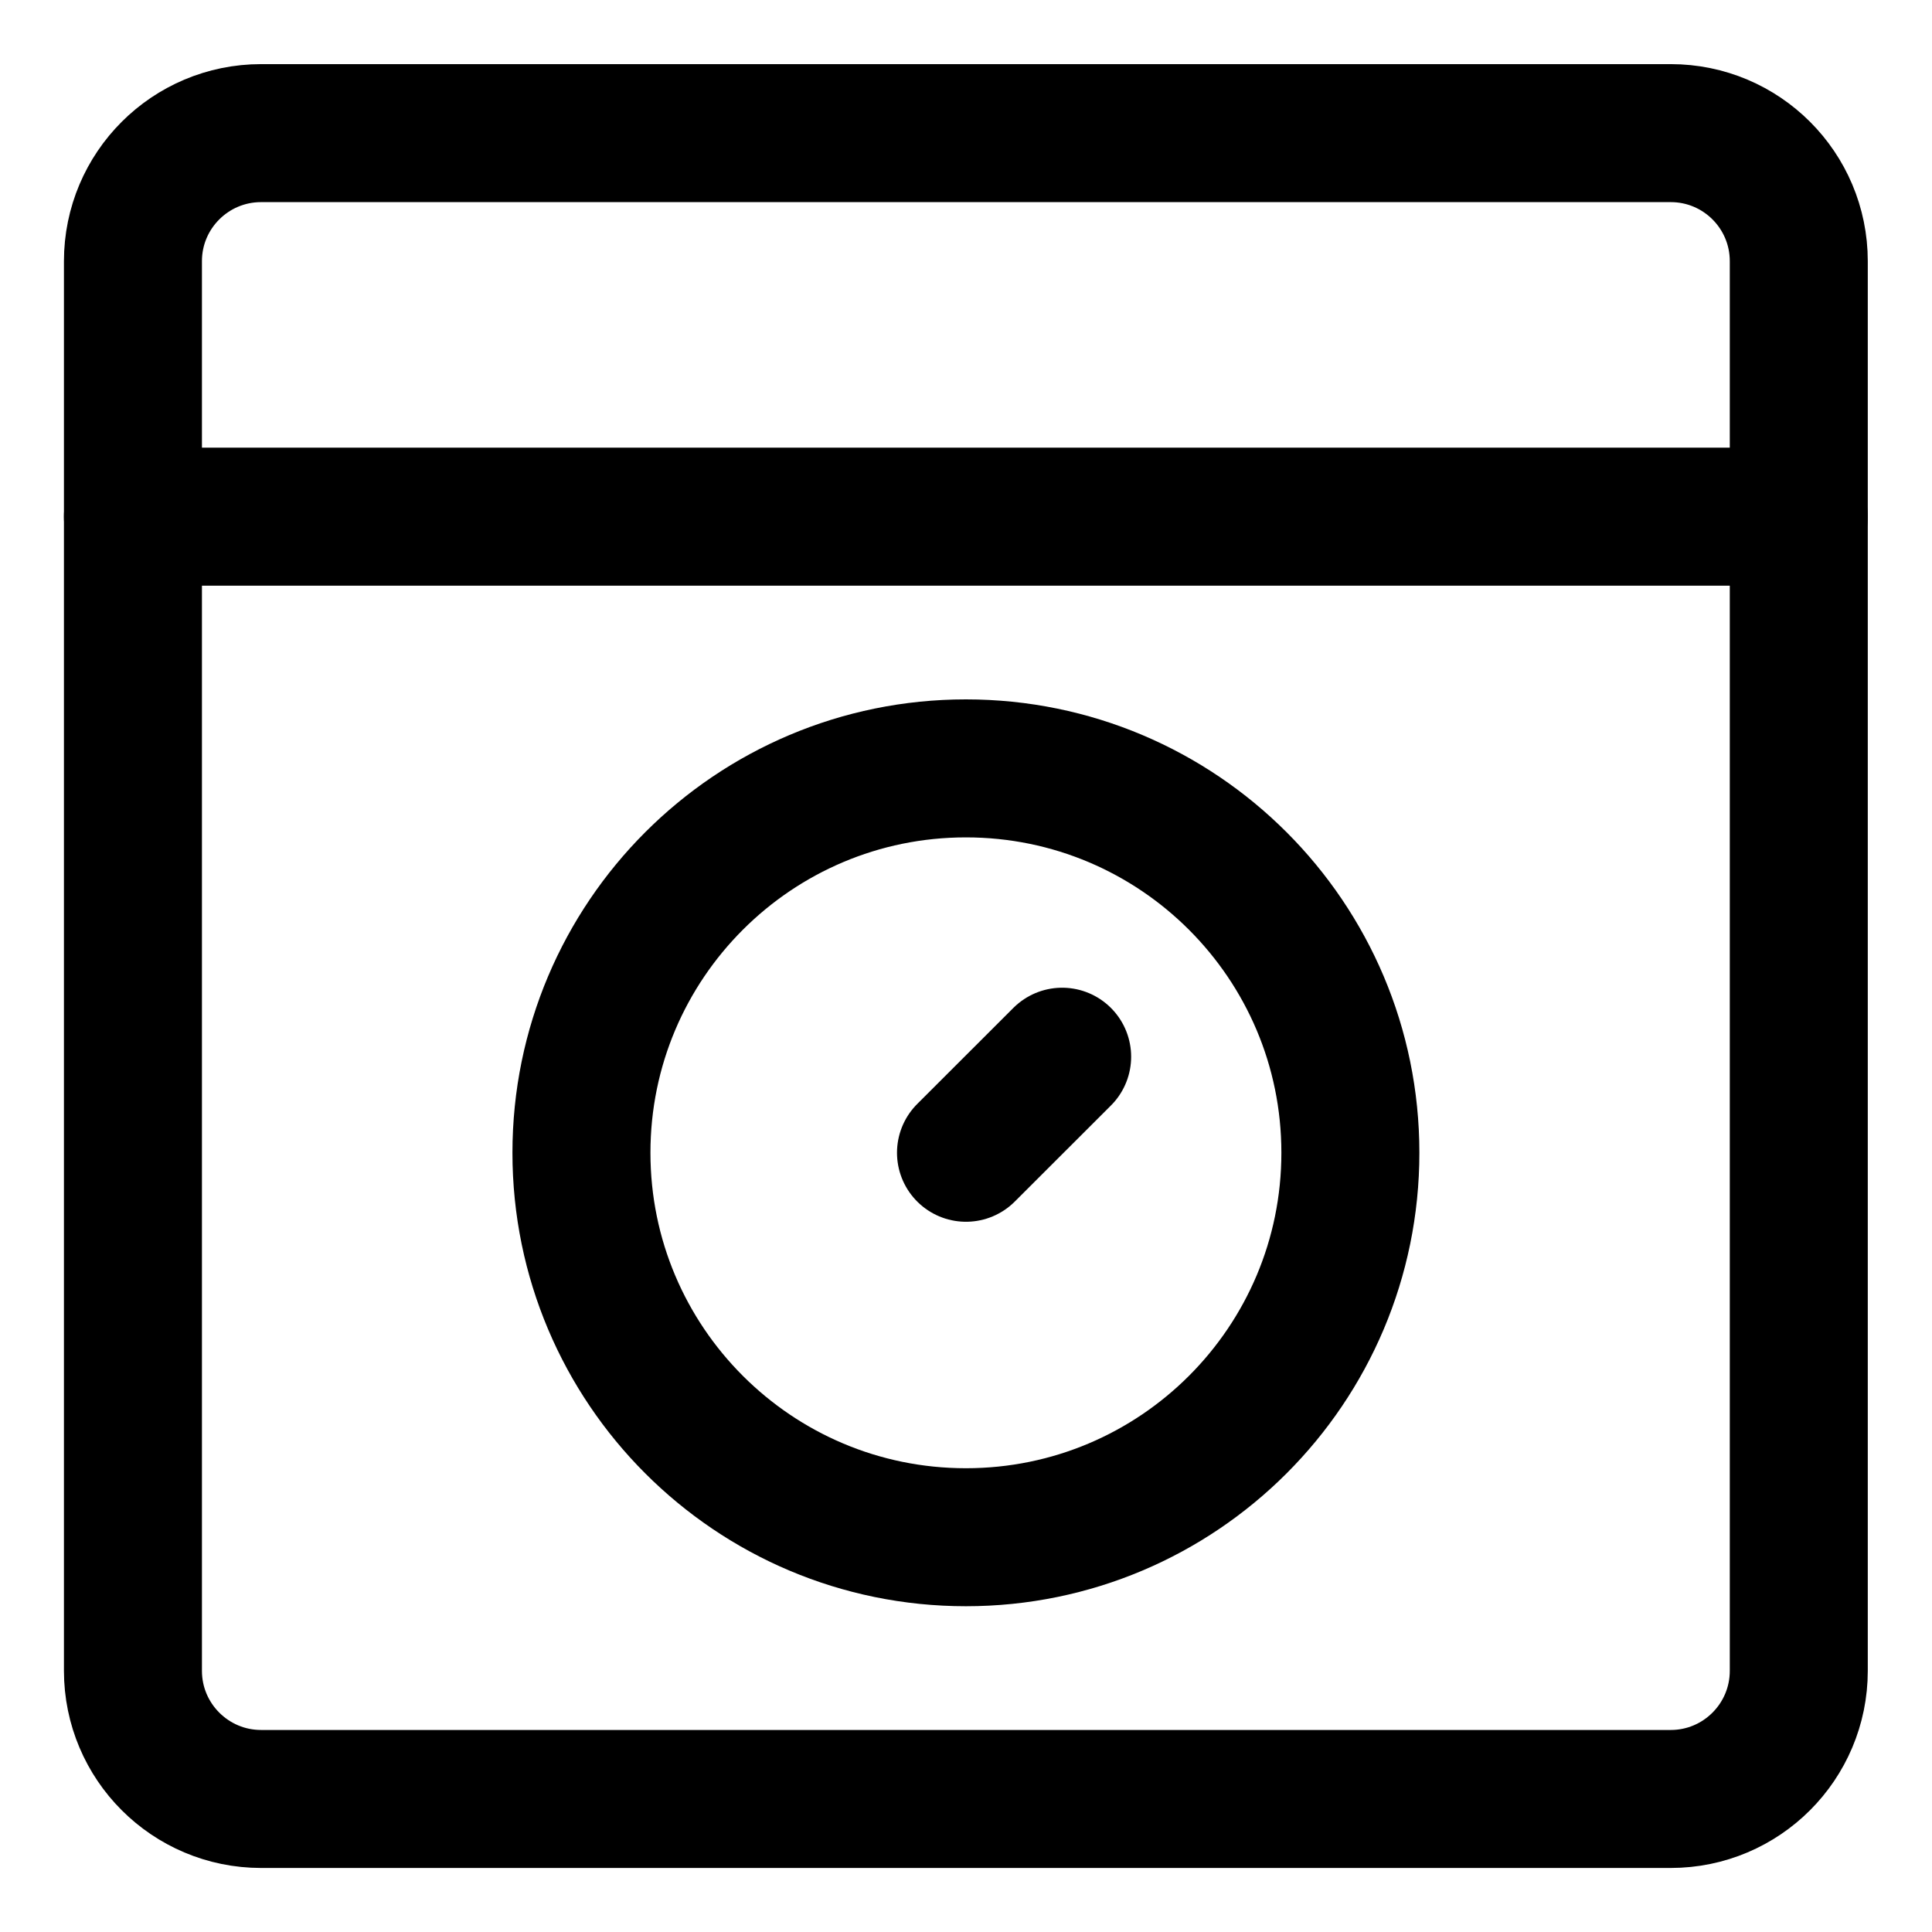 <svg width="21" height="21" viewBox="0 0 21 21" fill="none" xmlns="http://www.w3.org/2000/svg">
<g clip-path="url(#clip0_146_400045)">
<path d="M10.499 16.709C12.807 16.709 14.678 14.838 14.678 12.53C14.678 10.223 12.807 8.352 10.499 8.352C8.191 8.352 6.32 10.223 6.32 12.53C6.32 14.838 8.191 16.709 10.499 16.709Z" stroke="black" stroke-width="1.5" stroke-linecap="round" stroke-linejoin="round"/>
<path d="M10.5 12.53L11.545 11.486" stroke="black" stroke-width="1.5" stroke-linecap="round" stroke-linejoin="round"/>
<path d="M1.445 5.616H19.552" stroke="black" stroke-width="1.5" stroke-linecap="round" stroke-linejoin="round"/>
<path d="M18.16 1.447H2.838C2.069 1.447 1.445 2.07 1.445 2.839V18.161C1.445 18.93 2.069 19.554 2.838 19.554H18.16C18.929 19.554 19.552 18.93 19.552 18.161V2.839C19.552 2.07 18.929 1.447 18.16 1.447Z" stroke="black" stroke-width="1.5" stroke-linecap="round" stroke-linejoin="round"/>
</g>
<defs>
<clipPath id="clip0_146_400045">
<rect width="21" height="21" fill="white"/>
</clipPath>
</defs>
</svg>
